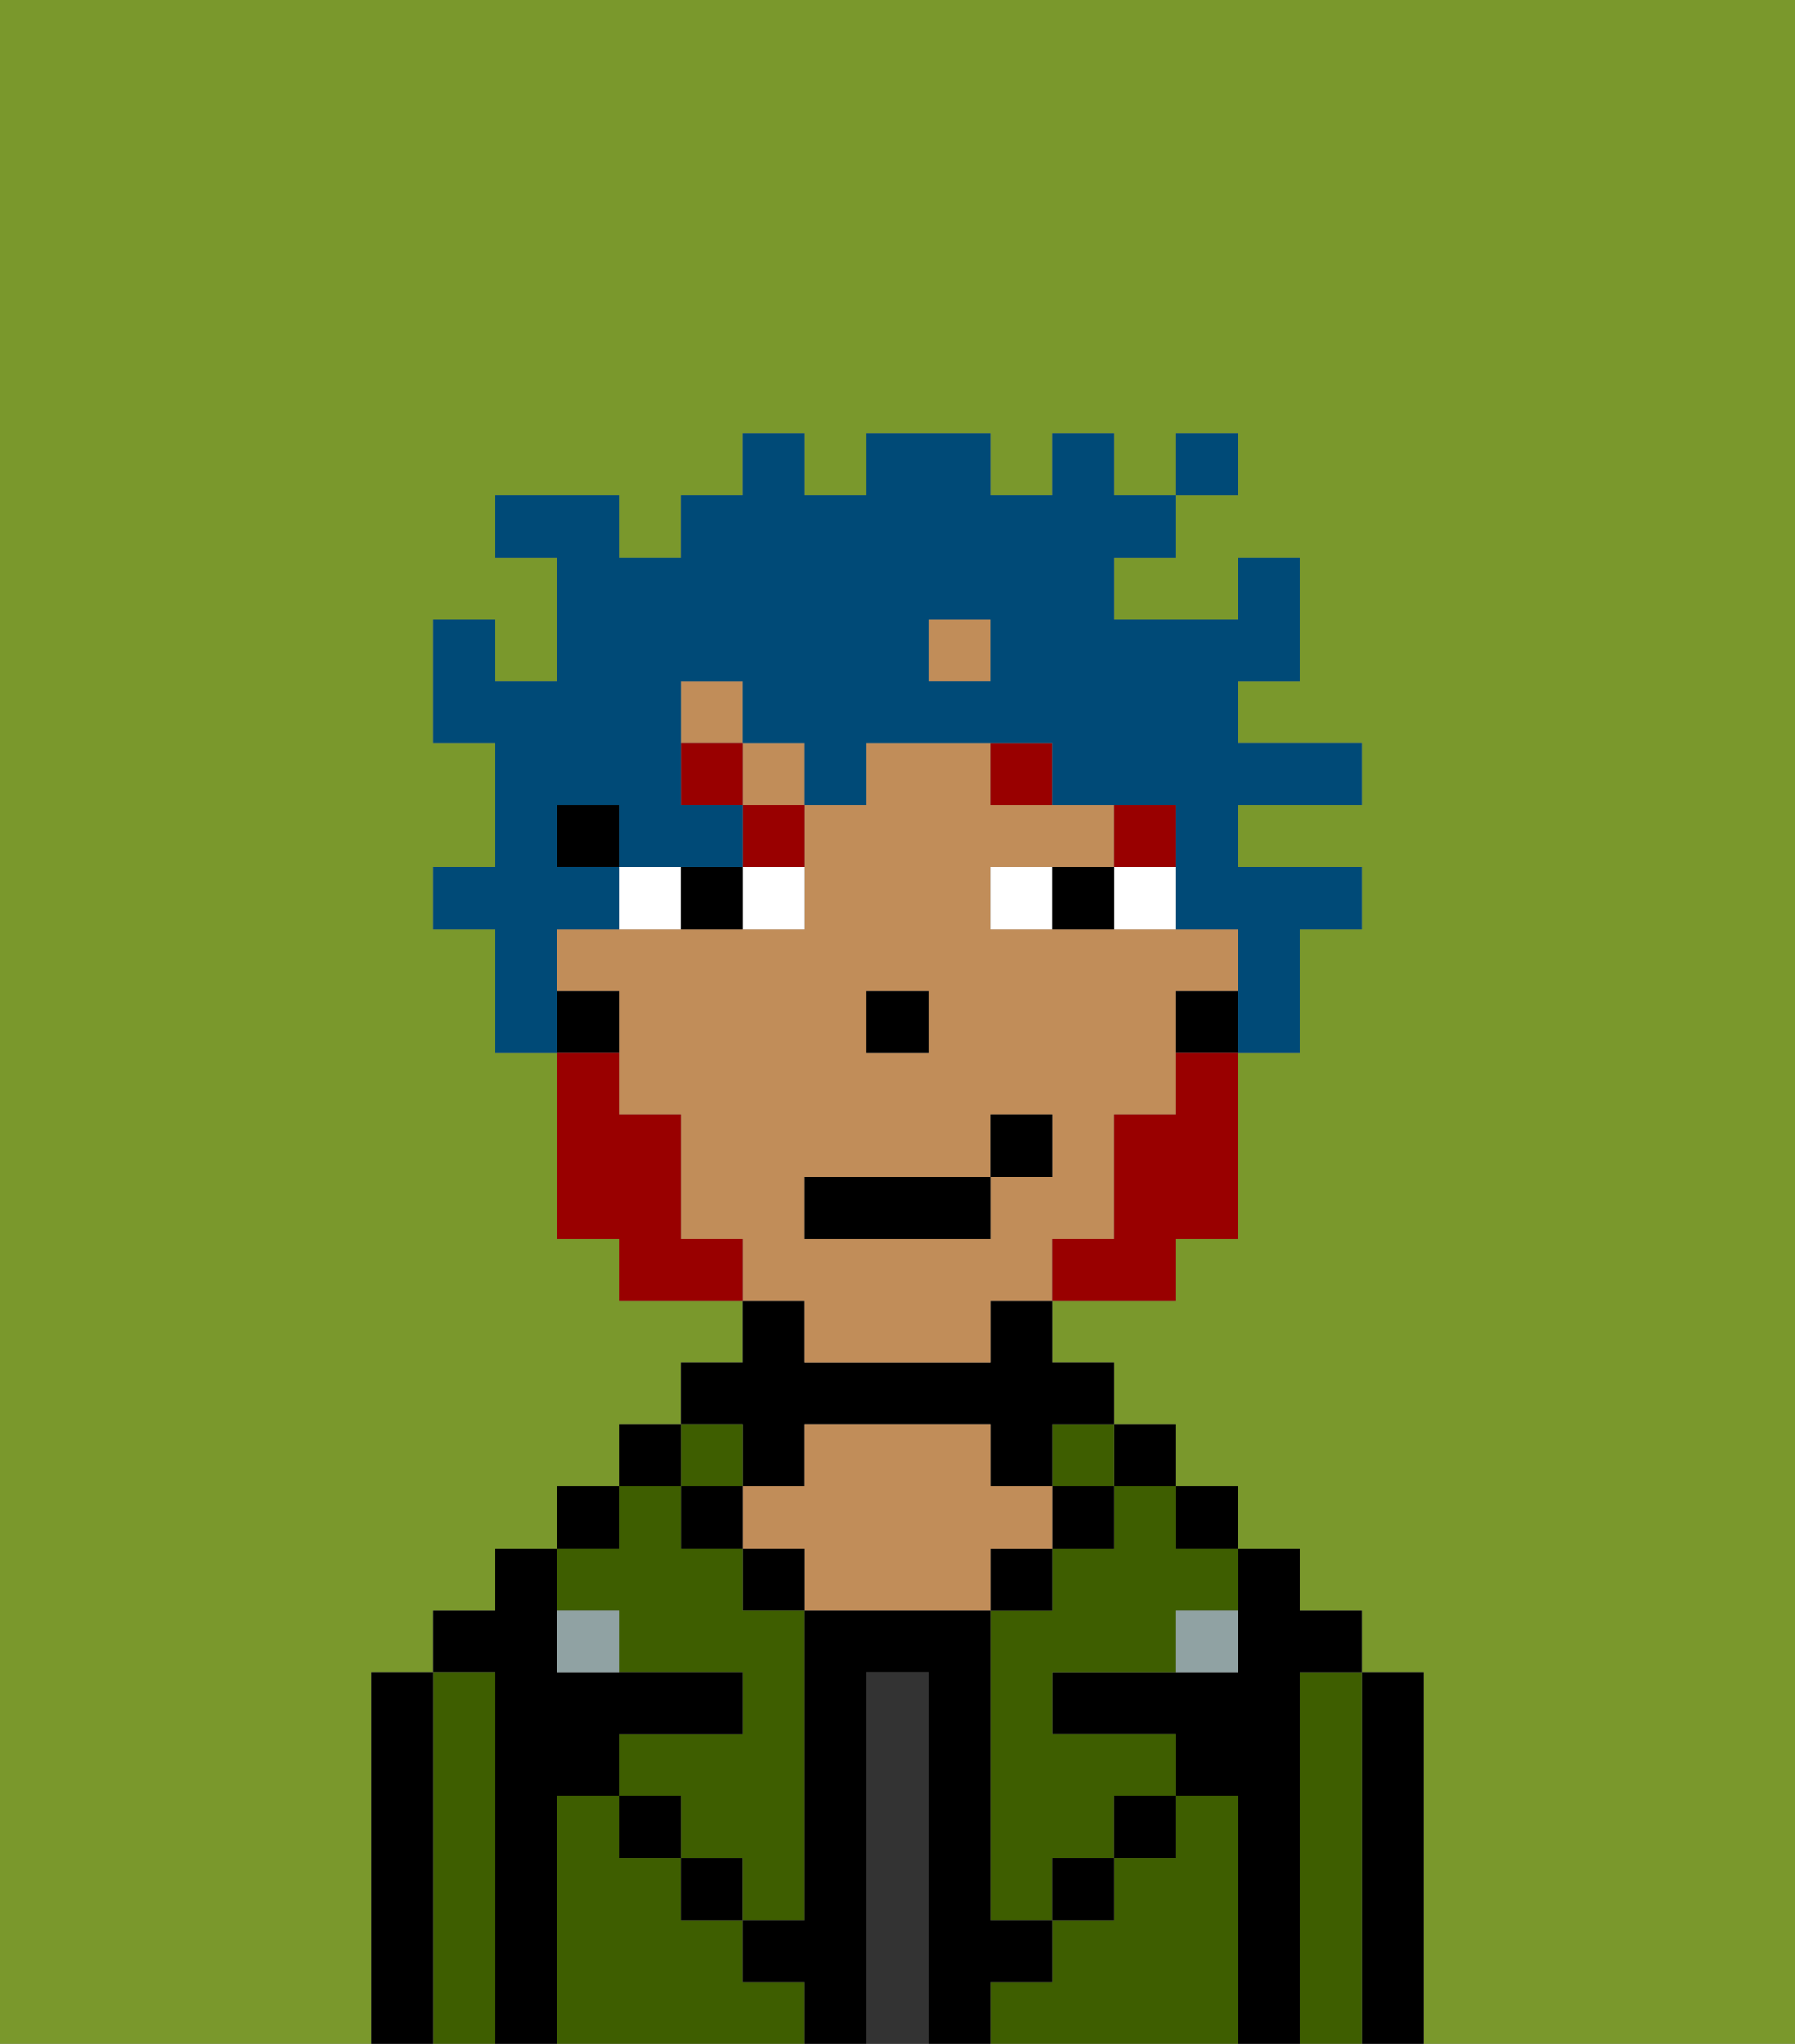 <svg xmlns="http://www.w3.org/2000/svg" viewBox="0 0 29 33"><rect x="0" y="0" width="29" height="33" fill="#808080" stroke="none"/><defs><style>polygon,rect,path{shape-rendering:crispedges;}.fb216-1{fill:#7a982c;}.fb216-2{fill:#000000;}.fb216-3{fill:#3e5e00;}.fb216-4{fill:#333333;}.fb216-5{fill:#c18d59;}.fb216-6{fill:#90a2a3;}.fb216-7{fill:#ffffff;}.fb216-8{fill:#990000;}.fb216-9{fill:#990000;}.fb216-10{fill:#004a77;}</style></defs><path class="fb216-1" d="M0,33H6V27H7V26H8V25H9V24h1V23h1V22h1V21H10V20H9V17H8V15H7V14H8V12H7V10H8v1H9V9H8V8h2V9h1V8h1V7h1V8h1V7h2V8h1V7h1V8h1V7h1V8H19V9H18v1h2V9h1v2H20v1h2v1H20v1h2v1H21v2H20v3H19v1H17v1h1v1h1v1h1v1h1v1h1v1h1v6h6V0H0Z"/><path class="fb216-2" d="M23,27H22v6h1V27Z"/><path class="fb216-3" d="M22,27H21v6h1V27Z"/><path class="fb216-2" d="M21,27h1V26H21V25H20v2H17v1h2v1h1v4h1V27Z"/><rect class="fb216-2" x="19" y="24" width="1" height="1"/><path class="fb216-3" d="M20,29H19v1H18v1H17v1H16v1h4V29Z"/><rect class="fb216-2" x="18" y="23" width="1" height="1"/><path class="fb216-3" d="M18,25H17v1H16v5h1V30h1V29h1V28H17V27h2V26h1V25H19V24H18Z"/><rect class="fb216-3" x="17" y="23" width="1" height="1"/><rect class="fb216-2" x="17" y="24" width="1" height="1"/><rect class="fb216-2" x="18" y="29" width="1" height="1"/><rect class="fb216-2" x="16" y="25" width="1" height="1"/><path class="fb216-4" d="M15,27H14v6h1V27Z"/><path class="fb216-2" d="M12,24h1V23h3v1h1V23h1V22H17V21H16v1H13V21H12v1H11v1h1Z"/><path class="fb216-5" d="M17,25V24H16V23H13v1H12v1h1v1h3V25Z"/><rect class="fb216-2" x="12" y="25" width="1" height="1"/><path class="fb216-3" d="M12,32V31H11V30H10V29H9v4h4V32Z"/><rect class="fb216-3" x="11" y="23" width="1" height="1"/><rect class="fb216-2" x="11" y="24" width="1" height="1"/><rect class="fb216-2" x="11" y="30" width="1" height="1"/><rect class="fb216-2" x="10" y="23" width="1" height="1"/><rect class="fb216-2" x="9" y="24" width="1" height="1"/><path class="fb216-3" d="M10,26v1h2v1H10v1h1v1h1v1h1V26H12V25H11V24H10v1H9v1Z"/><path class="fb216-2" d="M9,29h1V28h2V27H9V25H8v1H7v1H8v6H9V29Z"/><path class="fb216-3" d="M8,27H7v6H8V27Z"/><path class="fb216-2" d="M7,27H6v6H7V27Z"/><rect class="fb216-2" x="10" y="29" width="1" height="1"/><rect class="fb216-2" x="17" y="30" width="1" height="1"/><path class="fb216-2" d="M17,32V31H16V26H13v5H12v1h1v1h1V27h1v6h1V32Z"/><path class="fb216-6" d="M9,26v1h1V26Z"/><path class="fb216-6" d="M19,27h1V26H19Z"/><rect class="fb216-5" x="11" y="11" width="1" height="1"/><rect class="fb216-5" x="12" y="12" width="1" height="1"/><path class="fb216-5" d="M13,22h3V21h1V20h1V18h1V16h1V15H16V14h2V13H16V12H14v1H13v2H9v1h1v2h1v2h1v1h1Zm1-6h1v1H14Zm-1,3h3V18h1v1H16v1H13Z"/><rect class="fb216-5" x="15" y="10" width="1" height="1"/><path class="fb216-2" d="M19,16v1h1V16Z"/><rect class="fb216-2" x="9" y="13" width="1" height="1"/><path class="fb216-2" d="M10,16H9v1h1Z"/><rect class="fb216-2" x="14" y="16" width="1" height="1"/><path class="fb216-7" d="M12,15h1V14H12Z"/><path class="fb216-7" d="M10,14v1h1V14Z"/><path class="fb216-7" d="M18,14v1h1V14Z"/><path class="fb216-7" d="M16,14v1h1V14Z"/><path class="fb216-2" d="M11,14v1h1V14Z"/><path class="fb216-2" d="M17,14v1h1V14Z"/><rect class="fb216-8" x="18" y="13" width="1" height="1"/><path class="fb216-8" d="M16,12v1h1V12Z"/><path class="fb216-8" d="M12,14h1V13H12Z"/><rect class="fb216-8" x="11" y="12" width="1" height="1"/><path class="fb216-9" d="M19,18H18v2H17v1h2V20h1V17H19Z"/><path class="fb216-9" d="M11,20V18H10V17H9v3h1v1h2V20Z"/><rect class="fb216-2" x="13" y="19" width="3" height="1"/><rect class="fb216-2" x="16" y="18" width="1" height="1"/><path class="fb216-10" d="M9,15h1V14H9V13h1v1h2V13H11V11h1v1h1v1h1V12h3v1h2v2h1v2h1V15h1V14H20V13h2V12H20V11h1V9H20v1H18V9h1V8H18V7H17V8H16V7H14V8H13V7H12V8H11V9H10V8H8V9H9v2H8V10H7v2H8v2H7v1H8v2H9V15Zm6-5h1v1H15Z"/><rect class="fb216-10" x="19" y="7" width="1" height="1"/></svg>